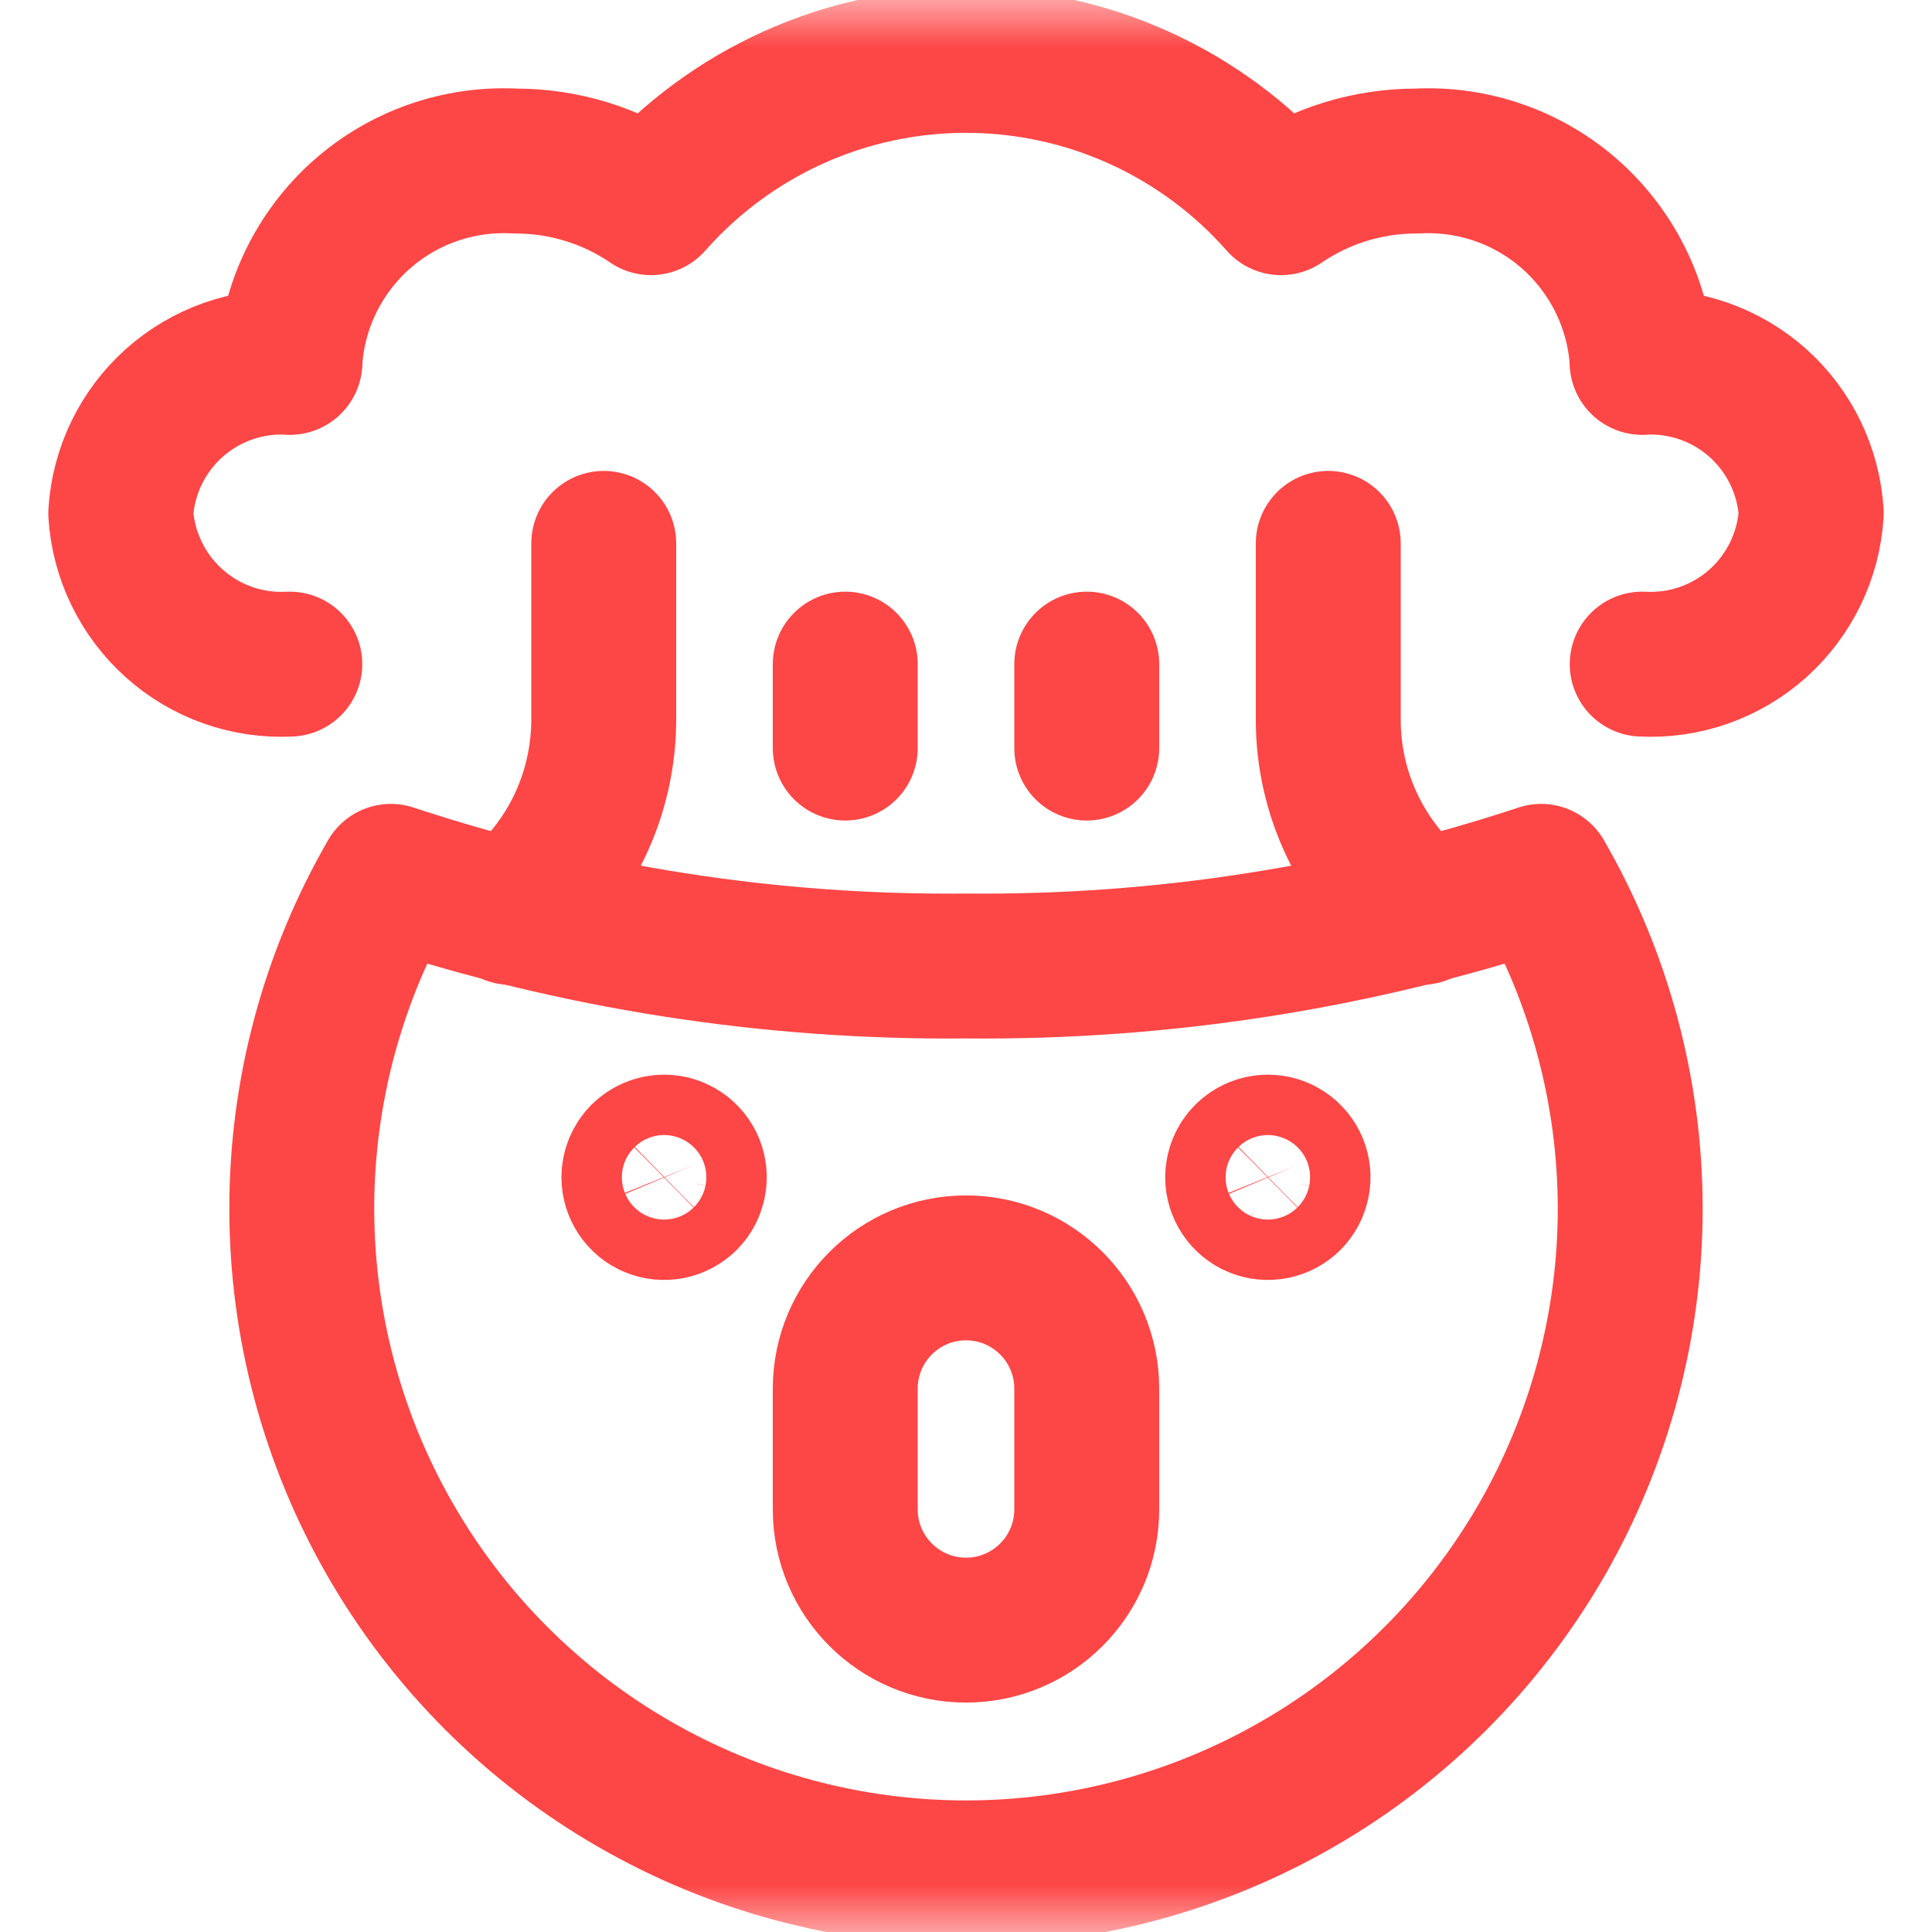 <svg width="20" height="20" viewBox="0 0 20 20" fill="none" xmlns="http://www.w3.org/2000/svg">
<g clip-path="url(#clip0_622_1809)">
<mask id="mask0_622_1809" style="mask-type:luminance" maskUnits="userSpaceOnUse" x="0" y="0" width="20" height="20">
<path d="M20 0H0V20H20V0Z" fill="white"/>
</mask>
<g mask="url(#mask0_622_1809)">
<path d="M6.25 5.625V7.445C6.25 7.829 6.164 8.209 5.998 8.555C5.831 8.902 5.588 9.206 5.287 9.445" stroke="#FD4646" stroke-width="1.5" stroke-linecap="round" stroke-linejoin="round"/>
<path d="M13.75 5.625V7.445C13.749 7.829 13.835 8.209 14.002 8.555C14.169 8.902 14.412 9.206 14.713 9.445" stroke="#FD4646" stroke-width="1.5" stroke-linecap="round" stroke-linejoin="round"/>
<path d="M11.25 6.875V7.744" stroke="#FD4646" stroke-width="1.5" stroke-linecap="round" stroke-linejoin="round"/>
<path d="M8.75 6.875V7.744" stroke="#FD4646" stroke-width="1.5" stroke-linecap="round" stroke-linejoin="round"/>
<path d="M11.25 14.375C11.25 13.685 10.69 13.125 10 13.125C9.31 13.125 8.75 13.685 8.75 14.375V15.625C8.75 16.315 9.31 16.875 10 16.875C10.69 16.875 11.25 16.315 11.25 15.625V14.375Z" stroke="#FD4646" stroke-width="1.5" stroke-linecap="round" stroke-linejoin="round"/>
<path d="M6.875 11.875C6.937 11.875 6.997 11.893 7.049 11.928C7.1 11.962 7.14 12.011 7.164 12.068C7.187 12.125 7.194 12.188 7.181 12.248C7.169 12.309 7.14 12.365 7.096 12.409C7.052 12.452 6.997 12.482 6.936 12.494C6.875 12.506 6.812 12.5 6.755 12.476C6.698 12.453 6.649 12.412 6.615 12.361C6.581 12.31 6.562 12.249 6.562 12.188C6.562 12.105 6.595 12.025 6.654 11.966C6.713 11.908 6.792 11.875 6.875 11.875Z" stroke="#FD4646" stroke-width="1.5" stroke-linecap="round" stroke-linejoin="round"/>
<path d="M13.125 11.875C13.187 11.875 13.247 11.893 13.299 11.928C13.35 11.962 13.39 12.011 13.414 12.068C13.437 12.125 13.444 12.188 13.431 12.248C13.419 12.309 13.39 12.365 13.346 12.409C13.302 12.452 13.247 12.482 13.186 12.494C13.125 12.506 13.062 12.5 13.005 12.476C12.948 12.453 12.899 12.412 12.865 12.361C12.831 12.31 12.812 12.249 12.812 12.188C12.812 12.105 12.845 12.025 12.904 11.966C12.963 11.908 13.042 11.875 13.125 11.875Z" stroke="#FD4646" stroke-width="1.5" stroke-linecap="round" stroke-linejoin="round"/>
<path d="M10 10C7.978 10.02 5.966 9.707 4.046 9.072C3.442 10.117 3.124 11.303 3.124 12.51C3.124 13.717 3.441 14.903 4.045 15.949C4.648 16.994 5.516 17.863 6.562 18.466C7.607 19.07 8.793 19.388 10 19.388C11.207 19.388 12.393 19.07 13.438 18.466C14.483 17.863 15.351 16.994 15.955 15.949C16.558 14.903 16.876 13.717 16.876 12.51C16.875 11.303 16.557 10.117 15.954 9.072C14.034 9.707 12.022 10.02 10 10Z" stroke="#FD4646" stroke-width="1.5" stroke-linecap="round" stroke-linejoin="round"/>
<path d="M17 3.75C16.965 3.165 16.7 2.618 16.263 2.227C15.826 1.837 15.252 1.636 14.667 1.667C14.165 1.666 13.675 1.816 13.261 2.098C12.853 1.635 12.351 1.264 11.789 1.01C11.227 0.756 10.617 0.625 10 0.625C9.383 0.625 8.773 0.756 8.211 1.01C7.649 1.264 7.147 1.635 6.739 2.098C6.325 1.816 5.835 1.666 5.333 1.667C4.748 1.636 4.174 1.837 3.737 2.227C3.3 2.618 3.035 3.165 3 3.75" stroke="#FD4646" stroke-width="1.5" stroke-linecap="round" stroke-linejoin="round"/>
<path d="M3 3.75C2.561 3.728 2.131 3.879 1.804 4.171C1.476 4.464 1.277 4.874 1.25 5.313C1.277 5.751 1.476 6.161 1.804 6.454C2.131 6.747 2.561 6.898 3 6.875" stroke="#FD4646" stroke-width="1.5" stroke-linecap="round" stroke-linejoin="round"/>
<path d="M17 3.75C17.439 3.728 17.869 3.879 18.197 4.171C18.524 4.464 18.723 4.874 18.75 5.313C18.723 5.751 18.524 6.161 18.197 6.454C17.869 6.747 17.439 6.898 17 6.875" stroke="#FD4646" stroke-width="1.5" stroke-linecap="round" stroke-linejoin="round"/>
</g>
</g>
<defs>
<clipPath id="clip0_622_1809">
<rect width="20" height="20" fill="white"/>
</clipPath>
</defs>
</svg>
